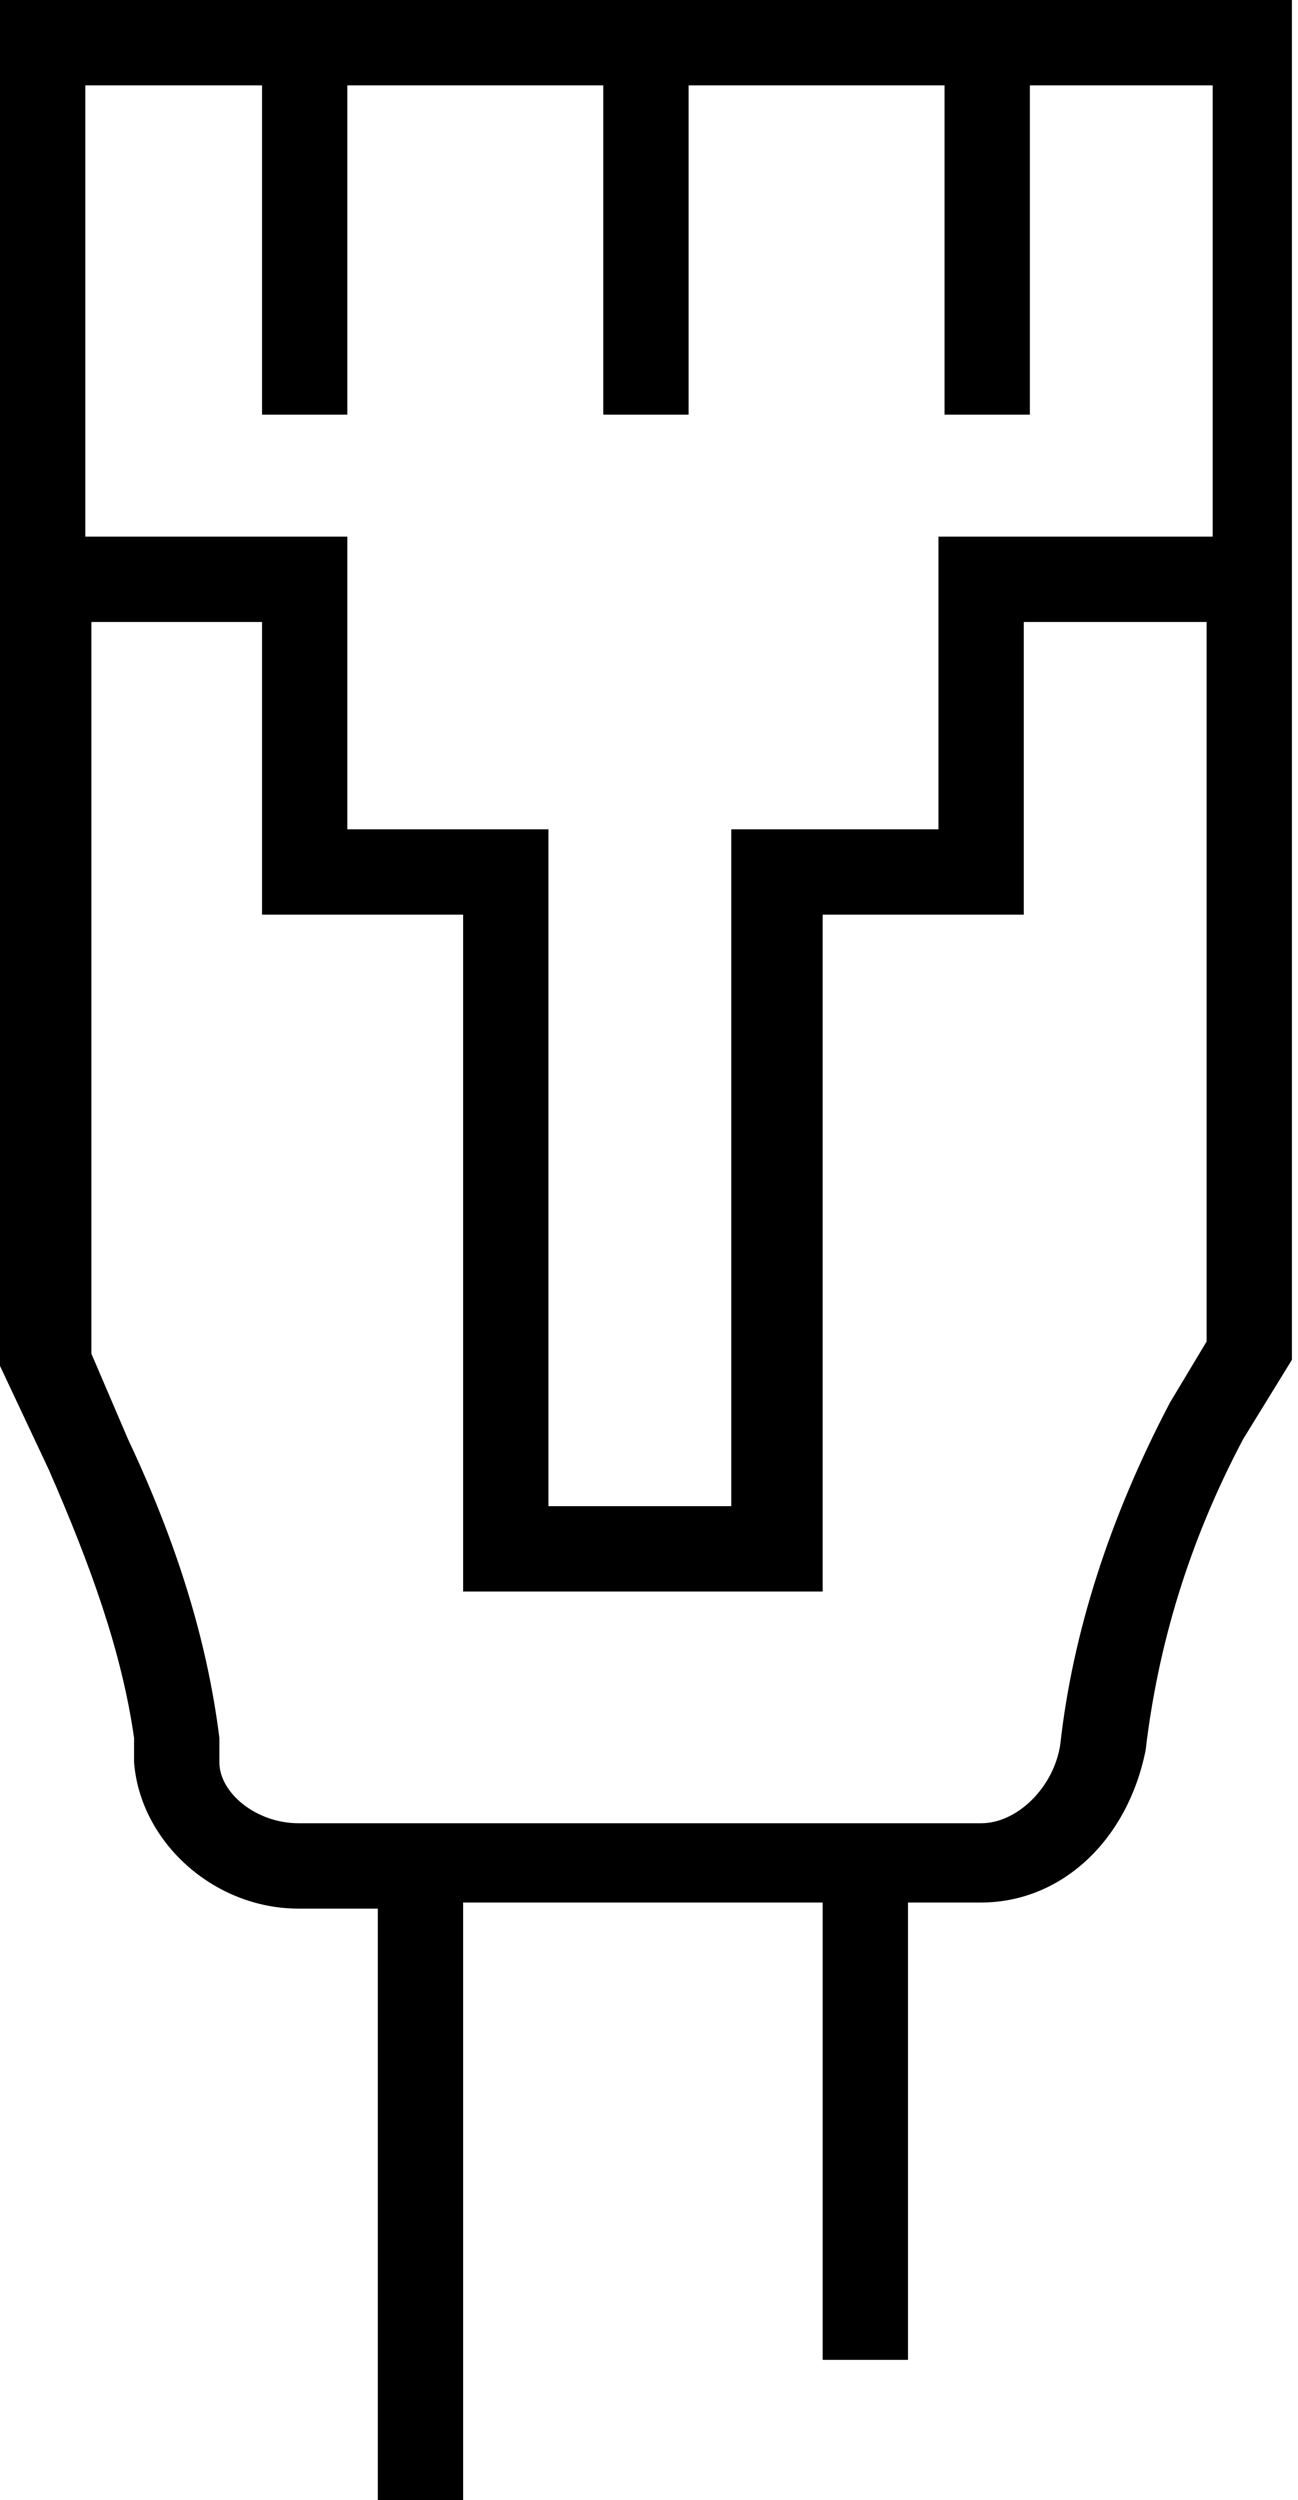 <?xml version="1.0" encoding="utf-8"?>
<!-- Generator: Adobe Illustrator 21.1.0, SVG Export Plug-In . SVG Version: 6.00 Build 0)  -->
<svg version="1.1" id="Layer_1" xmlns="http://www.w3.org/2000/svg" xmlns:xlink="http://www.w3.org/1999/xlink" x="0px" y="0px"
	 viewBox="0 0 21.3 41" style="enable-background:new 0 0 21.3 41;" xml:space="preserve">
<path d="M0,0v22.4l0.8,1.7c0.7,1.6,1.2,3,1.4,4.4v0.4c0.1,1.3,1.3,2.4,2.7,2.4h1.3V41h1.4v-9.8h5.9v7.5h1.4v-7.5h1.2
	c1.3,0,2.4-1,2.7-2.5c0.2-1.7,0.7-3.4,1.6-5.1l0.8-1.3V0H0z M4.3,1.4v5.4h1.4V1.4h4.2v5.4h1.4V1.4h4.2v5.4h1.4V1.4h3v7.4h-4.5v4.8
	H12v11.1H9V13.6H5.7V8.8H1.4V1.4H4.3z M19.2,23c-1,1.9-1.6,3.8-1.8,5.6c-0.1,0.7-0.7,1.3-1.3,1.3H4.9c-0.7,0-1.3-0.5-1.3-1v-0.4
	c-0.2-1.6-0.7-3.2-1.5-4.9l-0.6-1.4v-12h2.8V15h3.3v11.1h5.9V15h3.3v-4.8h3V22L19.2,23z"/>
</svg>

